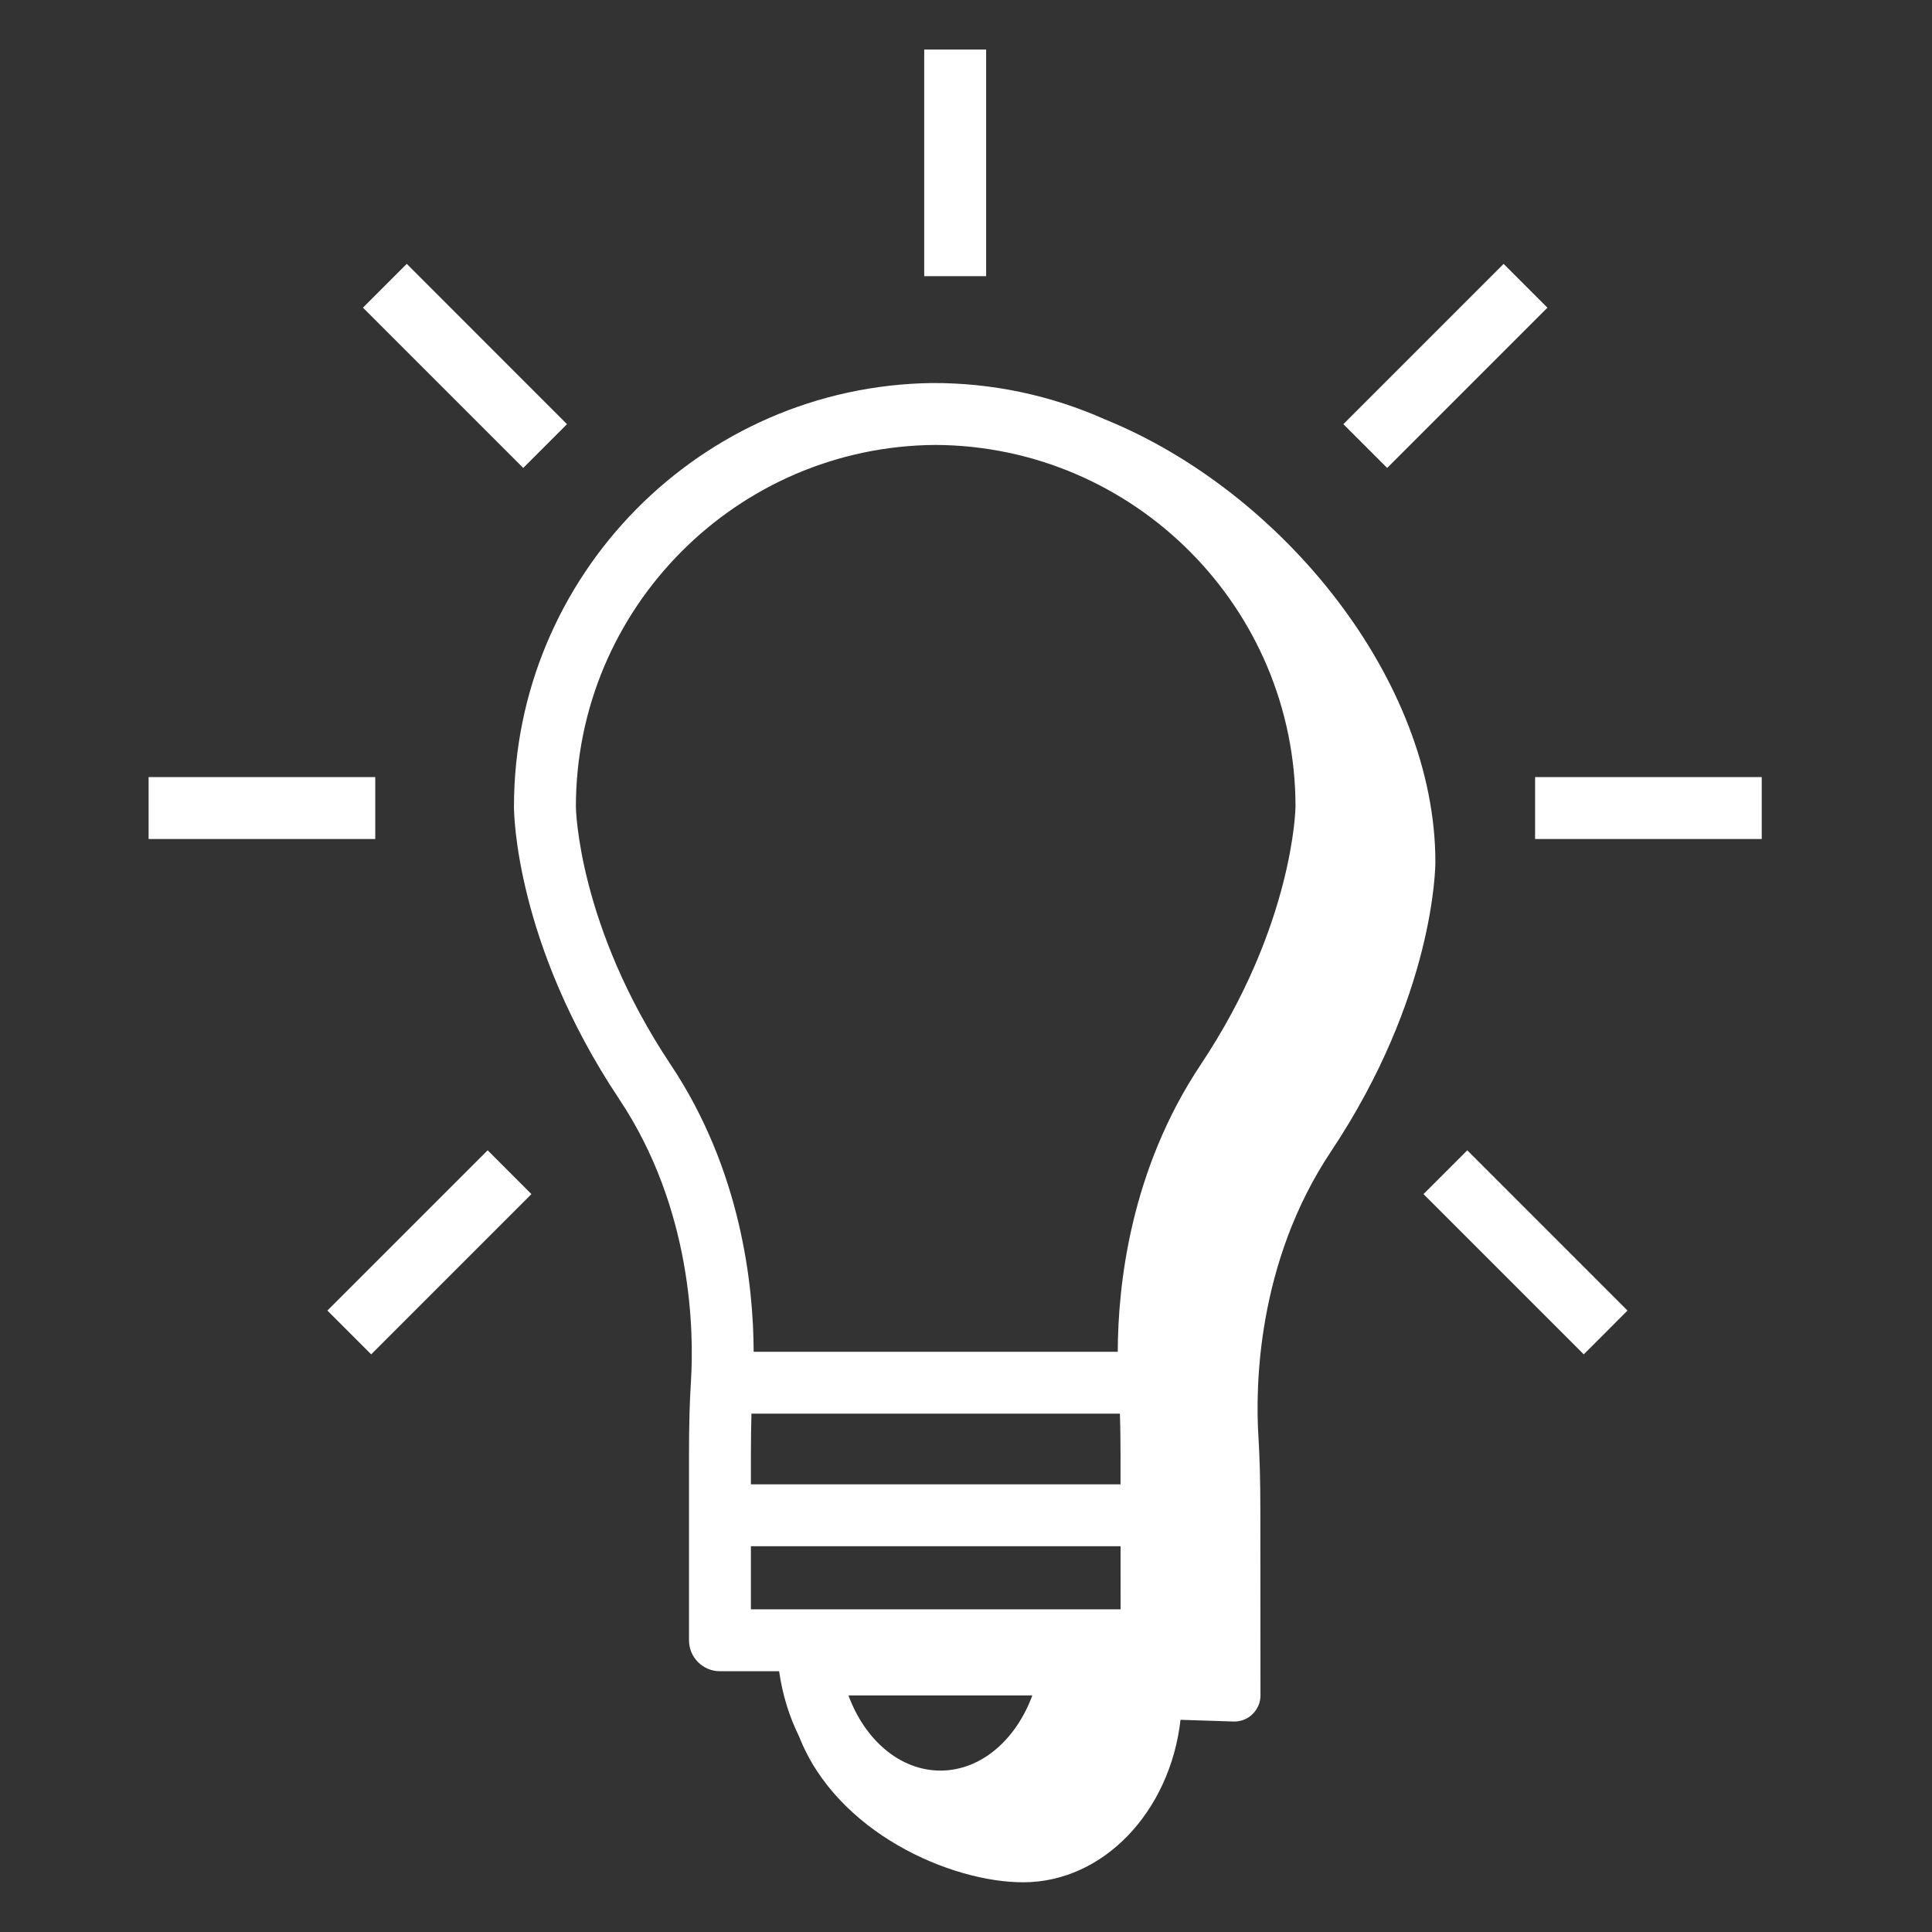 <svg width="78" height="78" viewBox="0 0 78 78" fill="none" xmlns="http://www.w3.org/2000/svg">
<rect x="0" y="0" width="78" height="78" fill="#333333" stroke="none"/>
<path fill-rule="evenodd" clip-rule="evenodd" d="M37.313 11.15H39.813V2.001H37.313V11.15Z" fill="white"/>
<path fill-rule="evenodd" clip-rule="evenodd" d="M61.976 33.873H71.126V31.373H61.976V33.873Z" fill="white"/>
<path fill-rule="evenodd" clip-rule="evenodd" d="M6 33.873H15.15V31.373H6V33.873Z" fill="white"/>
<path fill-rule="evenodd" clip-rule="evenodd" d="M57.47 48.209L63.94 54.679L65.707 52.911L59.238 46.441L57.47 48.209Z" fill="white"/>
<path fill-rule="evenodd" clip-rule="evenodd" d="M14.654 12.421L21.124 18.892L22.891 17.125L16.422 10.653L14.654 12.421Z" fill="white"/>
<path fill-rule="evenodd" clip-rule="evenodd" d="M13.218 52.911L14.986 54.679L21.455 48.209L19.688 46.441L13.218 52.911Z" fill="white"/>
<path fill-rule="evenodd" clip-rule="evenodd" d="M60.705 10.654L54.235 17.124L56.003 18.892L62.473 12.422L60.705 10.654Z" fill="white"/>
<path fill-rule="evenodd" clip-rule="evenodd" d="M48.475 42.983C45.629 47.253 45.135 51.893 45.127 54.575H30.427C30.419 51.894 29.924 47.253 27.078 42.983C23.326 37.356 23.25 32.617 23.25 32.573C23.25 24.546 29.76 18.009 37.777 17.963C45.794 18.009 52.303 24.545 52.303 32.569C52.303 32.616 52.228 37.355 48.475 42.983ZM37.966 71.483C36.323 71.483 34.912 70.234 34.254 68.448H41.678C41.021 70.235 39.61 71.483 37.966 71.483ZM30.316 59.925V58.774C30.316 58.134 30.324 57.583 30.338 57.074H45.214C45.234 57.702 45.238 58.295 45.239 58.788V59.926H30.316V59.925ZM45.24 62.425L45.241 64.972H30.316V62.426H45.24V62.425ZM44.621 16.936C42.421 15.955 40.037 15.453 37.628 15.464C28.3 15.589 20.75 23.216 20.75 32.574C20.75 32.795 20.798 38.072 24.997 44.371C27.973 48.834 28.015 53.813 27.897 55.746C27.84 56.624 27.817 57.559 27.817 58.775V66.222C27.817 66.912 28.375 67.472 29.067 67.472H31.455C31.59 68.415 31.863 69.302 32.259 70.1C33.779 73.99 38.384 75.993 41.307 75.993C44.555 75.993 47.242 73.129 47.661 69.433L49.832 69.503C50.114 69.503 50.382 69.393 50.579 69.193C50.677 69.095 50.755 68.979 50.809 68.851C50.862 68.723 50.889 68.586 50.889 68.447L50.884 61.011C50.884 59.822 50.859 58.861 50.805 57.984C50.685 56.031 50.728 50.998 53.735 46.489C57.901 40.237 57.95 35.019 57.95 34.799C57.95 27.468 51.775 19.846 44.621 16.936Z" fill="white"/>
</svg>
